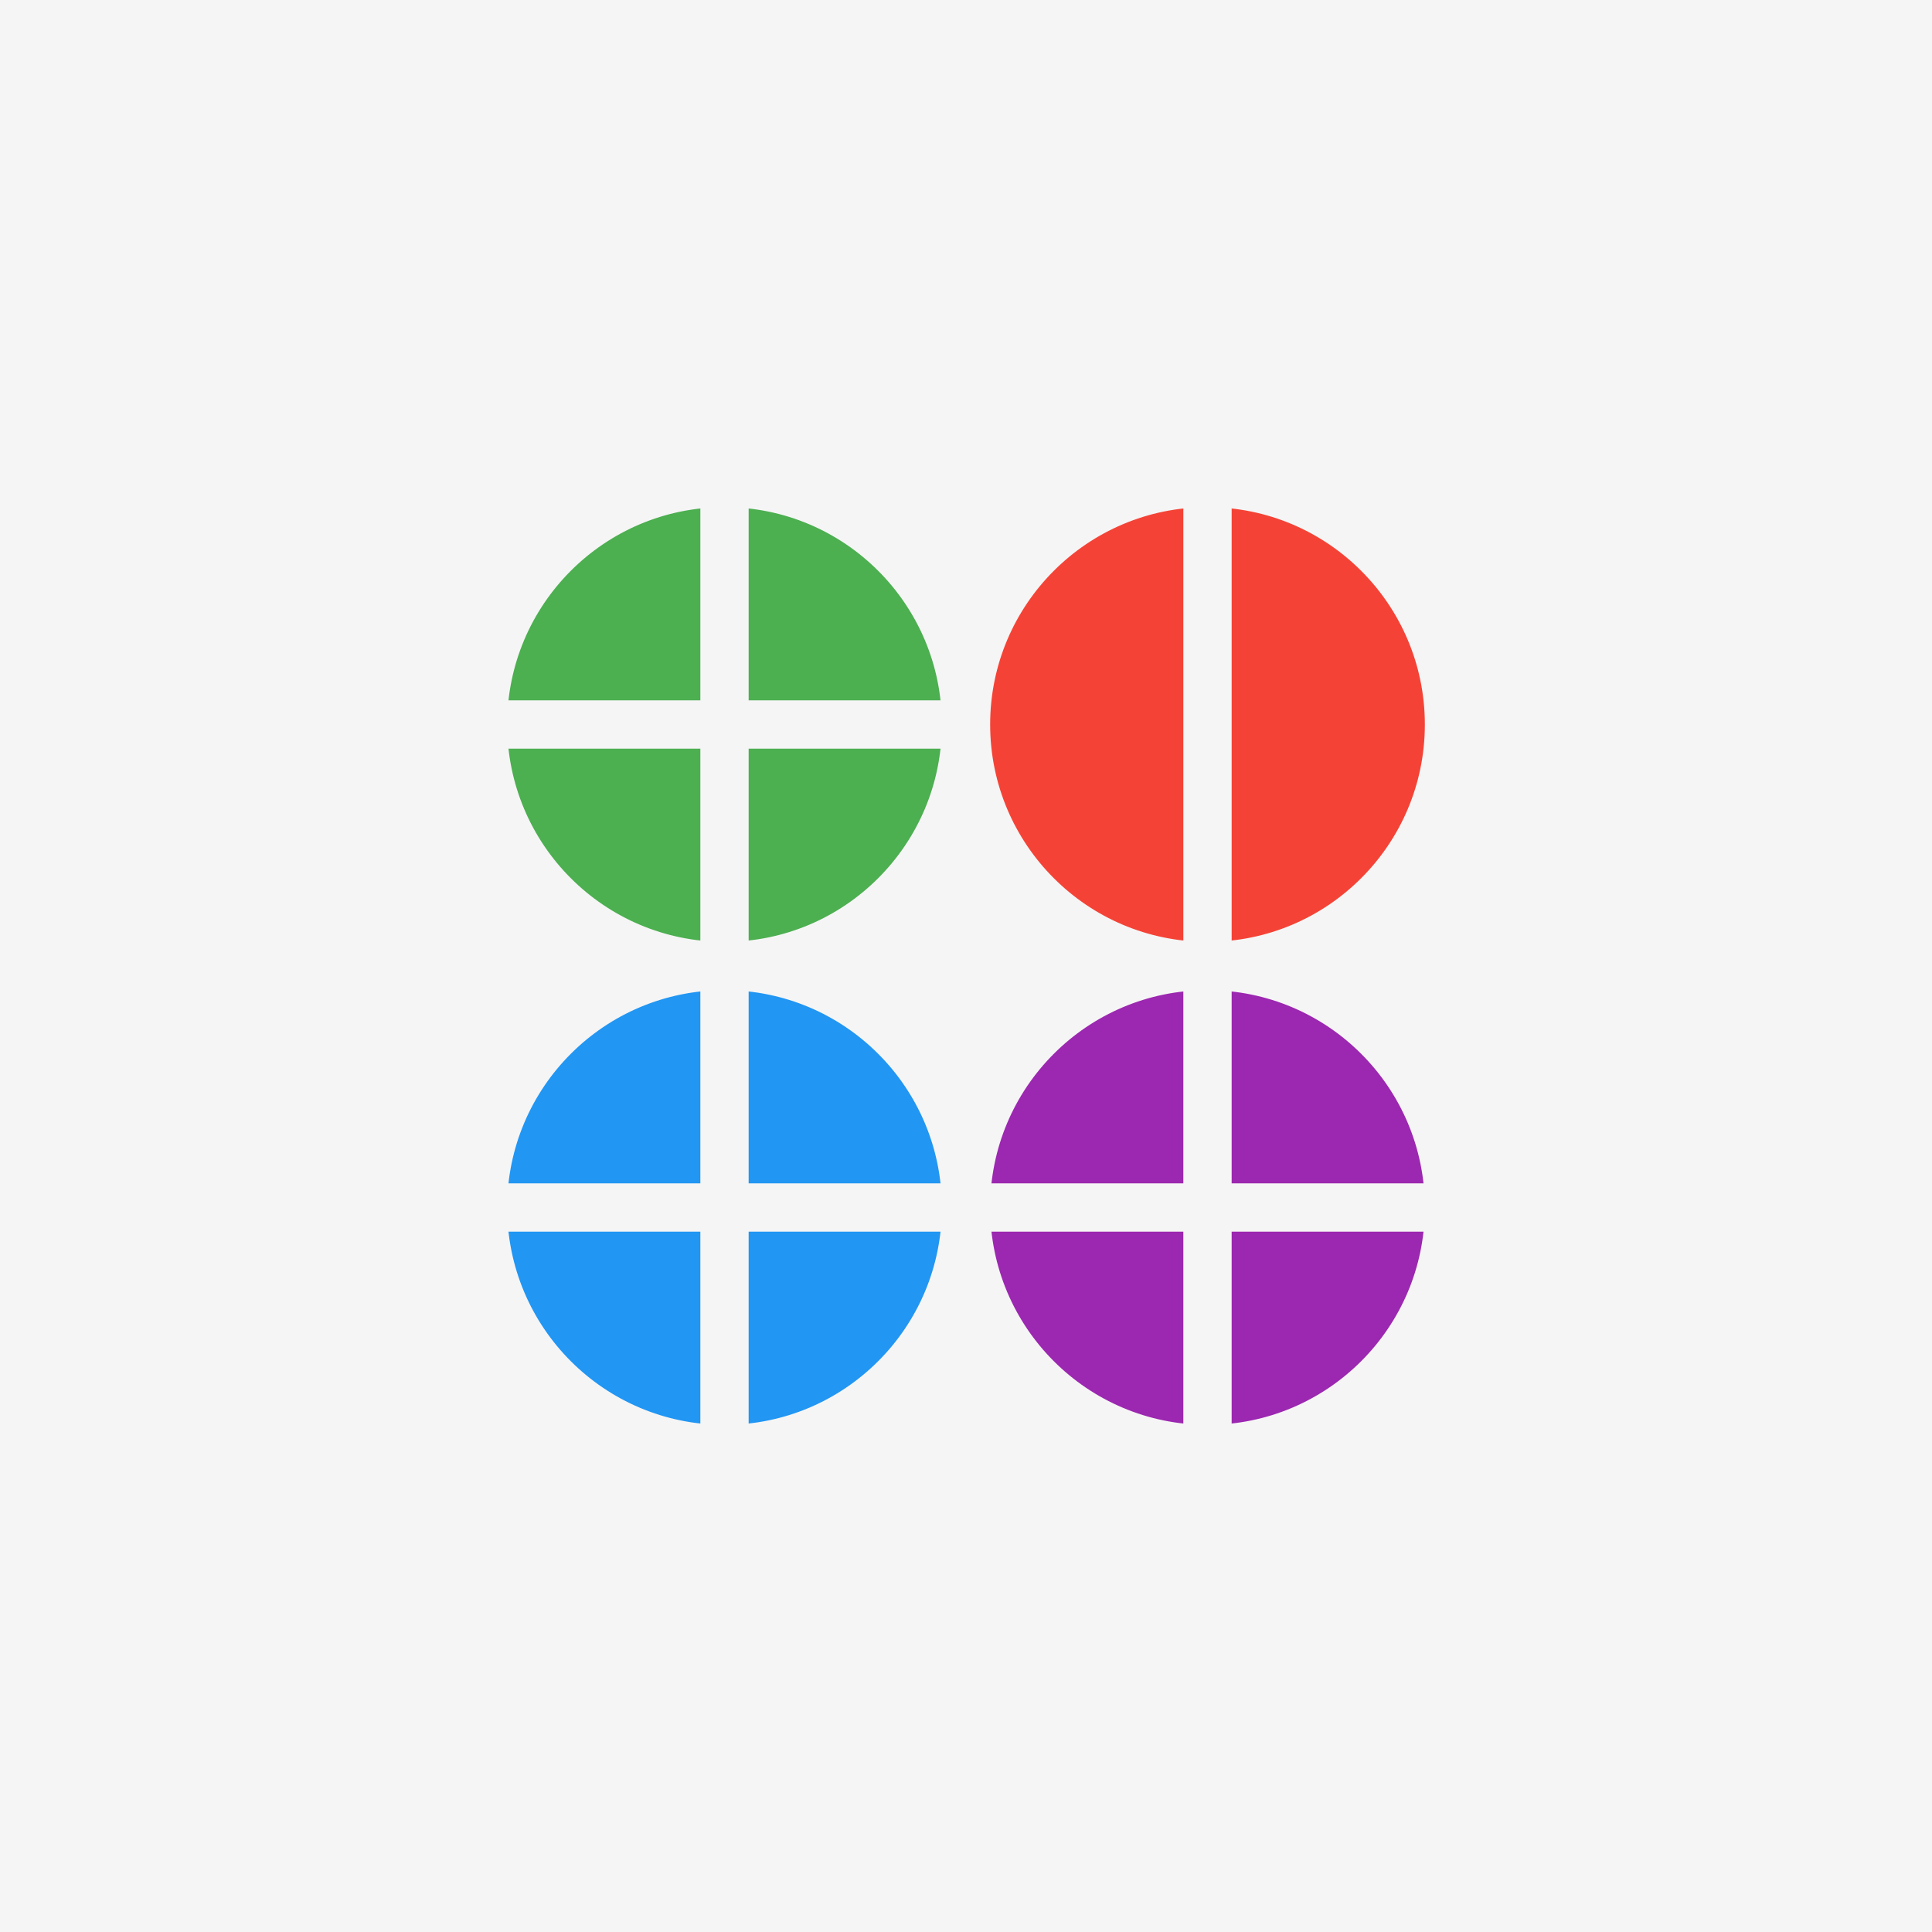 <svg xmlns="http://www.w3.org/2000/svg" width="400" height="400" viewBox="0 0 400 400">
  <!-- Background -->
  <rect x="0" y="0" width="400" height="400" fill="#f5f5f5"/>
  <!-- Circles -->
  <circle cx="150" cy="150" r="50" fill="#4caf50" stroke="#f5f5f5" stroke-width="10"/>
  <circle cx="250" cy="150" r="50" fill="#f44336" stroke="#f5f5f5" stroke-width="10"/>
  <circle cx="150" cy="250" r="50" fill="#2196f3" stroke="#f5f5f5" stroke-width="10"/>
  <circle cx="250" cy="250" r="50" fill="#9c27b0" stroke="#f5f5f5" stroke-width="10"/>
  <!-- Paths -->
  <path d="M100 150 L200 150" stroke="#f5f5f5" stroke-width="10" fill="none"/>
  <path d="M150 100 L150 200" stroke="#f5f5f5" stroke-width="10" fill="none"/>
  <path d="M250 100 L250 200" stroke="#f5f5f5" stroke-width="10" fill="none"/>
  <path d="M200 250 L300 250" stroke="#f5f5f5" stroke-width="10" fill="none"/>
  <path d="M250 200 L250 300" stroke="#f5f5f5" stroke-width="10" fill="none"/>
  <path d="M150 200 L150 300" stroke="#f5f5f5" stroke-width="10" fill="none"/>
  <path d="M100 250 L200 250" stroke="#f5f5f5" stroke-width="10" fill="none"/>
  <path d="M150 300 L150 400" stroke="#f5f5f5" stroke-width="10" fill="none"/>
</svg>
